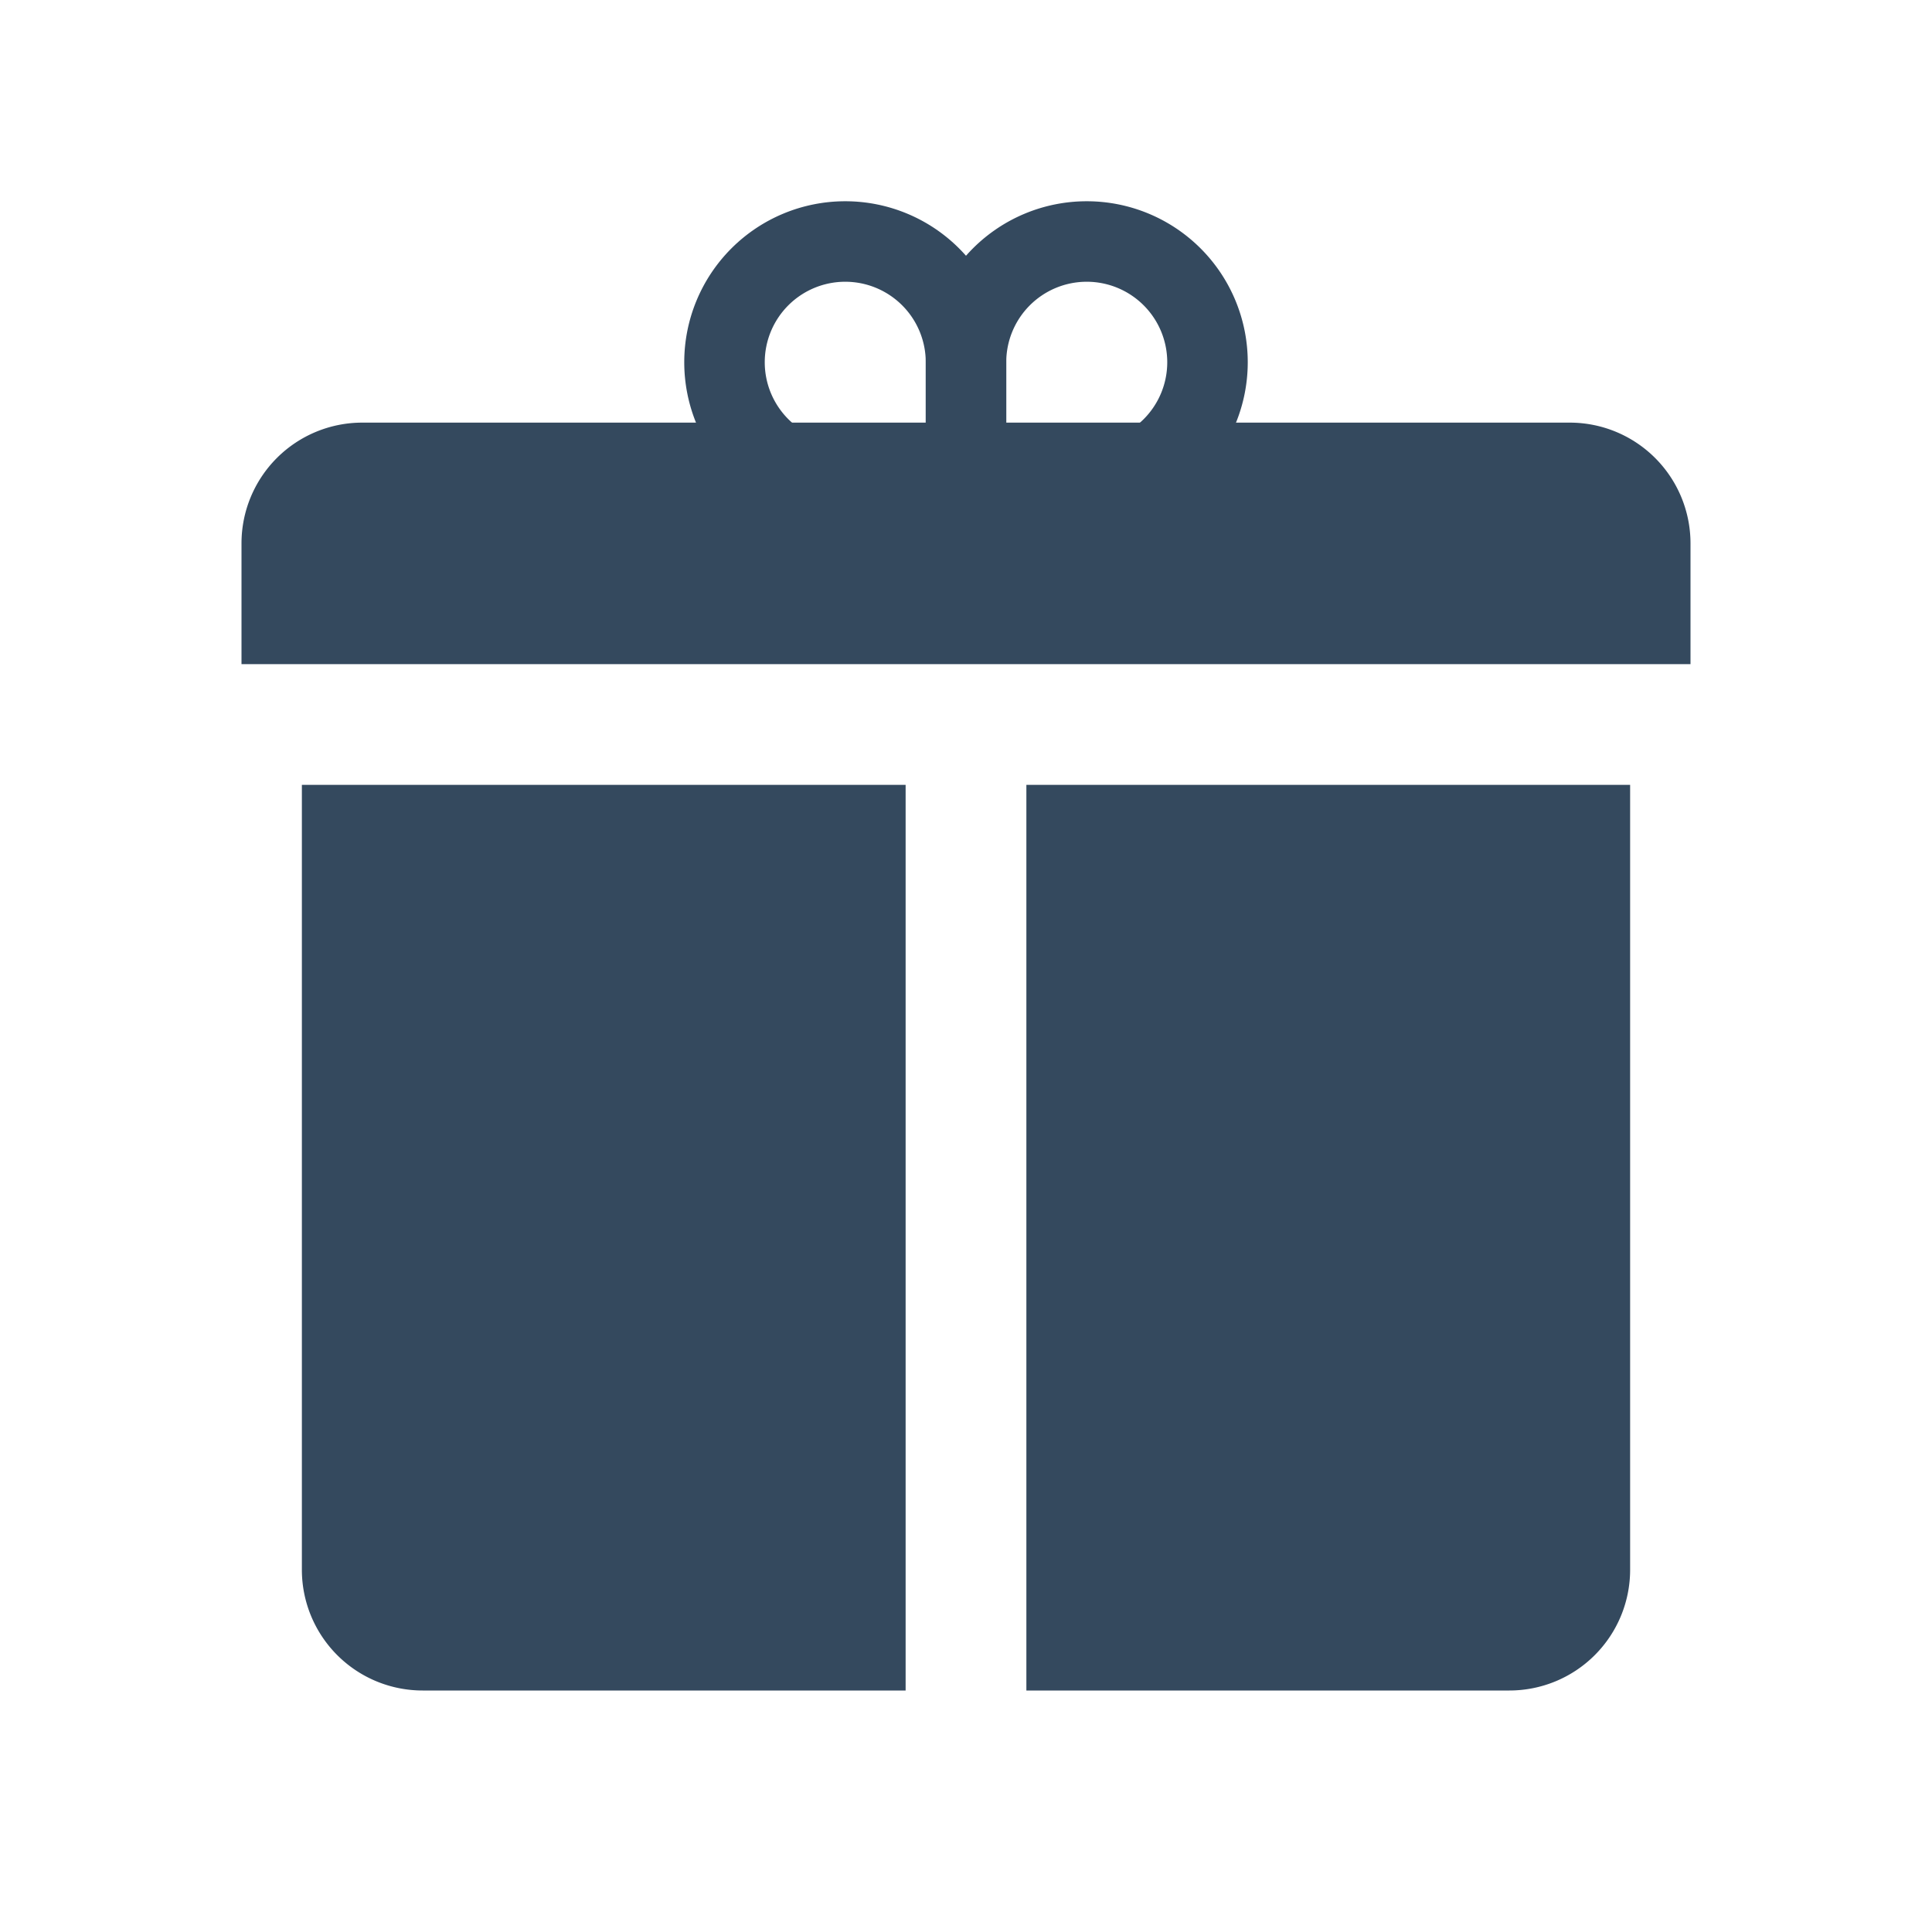 <svg xmlns="http://www.w3.org/2000/svg" width="48" height="48" viewBox="0 0 48 48">
  <g id="icon4" transform="translate(3655 -15906)">
    <rect id="Rectangle_23841" data-name="Rectangle 23841" width="48" height="48" transform="translate(-3655 15906)" fill="#34495e" opacity="0"/>
    <g id="gift" transform="translate(-3649 15912)">
      <path id="Path_948" data-name="Path 948" d="M3,12V9A3,3,0,0,1,6,6H36a3,3,0,0,1,3,3v3Z" transform="translate(-3 -1.5)" fill="#34495e"/>
      <g id="Group_762" data-name="Group 762" transform="translate(1.5 13.5)">
        <path id="Path_949" data-name="Path 949" d="M19,12H4V31.5a3,3,0,0,0,3,3H19Z" transform="translate(-4 -12)" fill="#34495e"/>
        <path id="Path_950" data-name="Path 950" d="M16,12V34.5H28a3,3,0,0,0,3-3V12Z" transform="translate(2 -12)" fill="#34495e"/>
      </g>
      <path id="Path_951" data-name="Path 951" d="M15,6V9h3a3,3,0,1,0-3-3Z" transform="translate(3 -3)" fill="none" stroke="#34495e" stroke-linecap="round" stroke-linejoin="round" stroke-miterlimit="10" stroke-width="2"/>
      <path id="Path_952" data-name="Path 952" d="M17,6V9H14a3,3,0,1,1,3-3Z" transform="translate(1 -3)" fill="none" stroke="#34495e" stroke-linecap="round" stroke-linejoin="round" stroke-miterlimit="10" stroke-width="2"/>
    </g>
  </g>
</svg>
